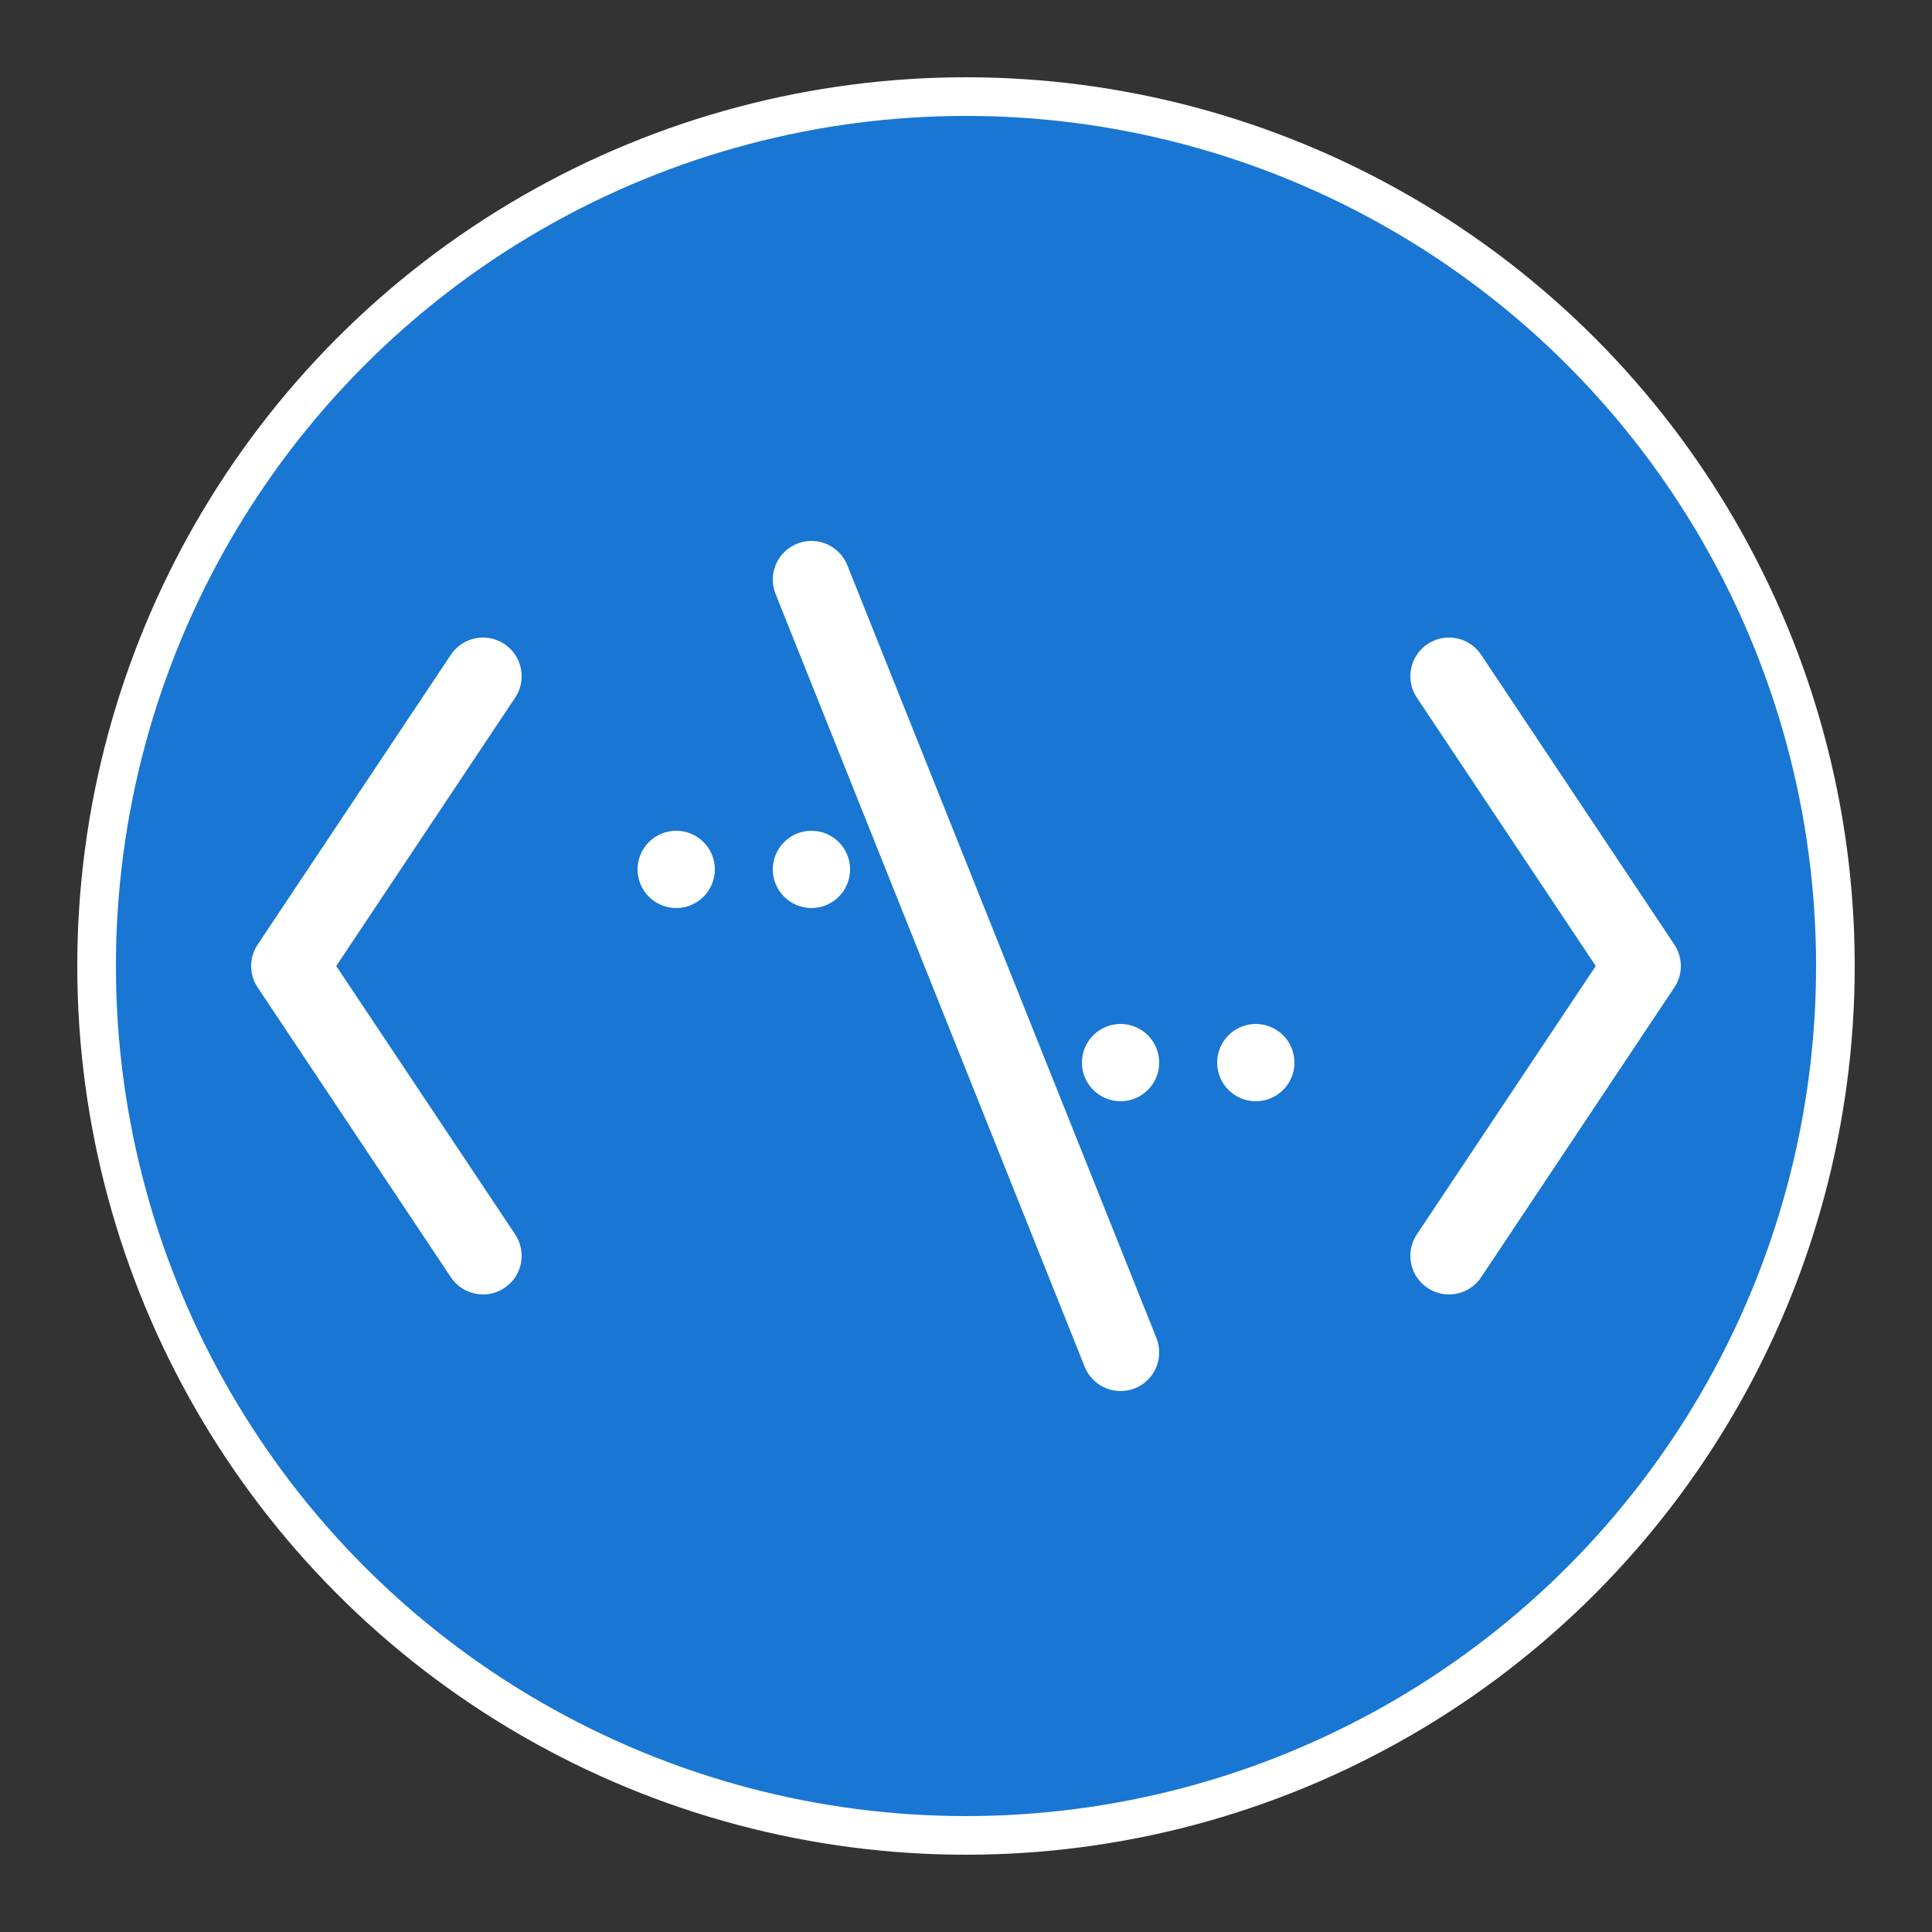 <svg xmlns="http://www.w3.org/2000/svg" viewBox="0 0 100 100" width="100" height="100">
  <rect x="0" y="0" width="100" height="100" fill="#333333" stroke="none"/>
  <!-- Background circle -->
  <circle cx="50" cy="50" r="45" fill="#1976d2" stroke="#ffffff" stroke-width="2"/>
  
  <!-- Code brackets -->
  <path d="M25 35 L15 50 L25 65" stroke="#ffffff" stroke-width="4" fill="none" stroke-linecap="round" stroke-linejoin="round"/>
  <path d="M75 35 L85 50 L75 65" stroke="#ffffff" stroke-width="4" fill="none" stroke-linecap="round" stroke-linejoin="round"/>
  
  <!-- Forward slash -->
  <line x1="42" y1="30" x2="58" y2="70" stroke="#ffffff" stroke-width="4" stroke-linecap="round"/>
  
  <!-- Dots representing code -->
  <circle cx="35" cy="45" r="2" fill="#ffffff"/>
  <circle cx="42" cy="45" r="2" fill="#ffffff"/>
  <circle cx="58" cy="55" r="2" fill="#ffffff"/>
  <circle cx="65" cy="55" r="2" fill="#ffffff"/>
</svg>
